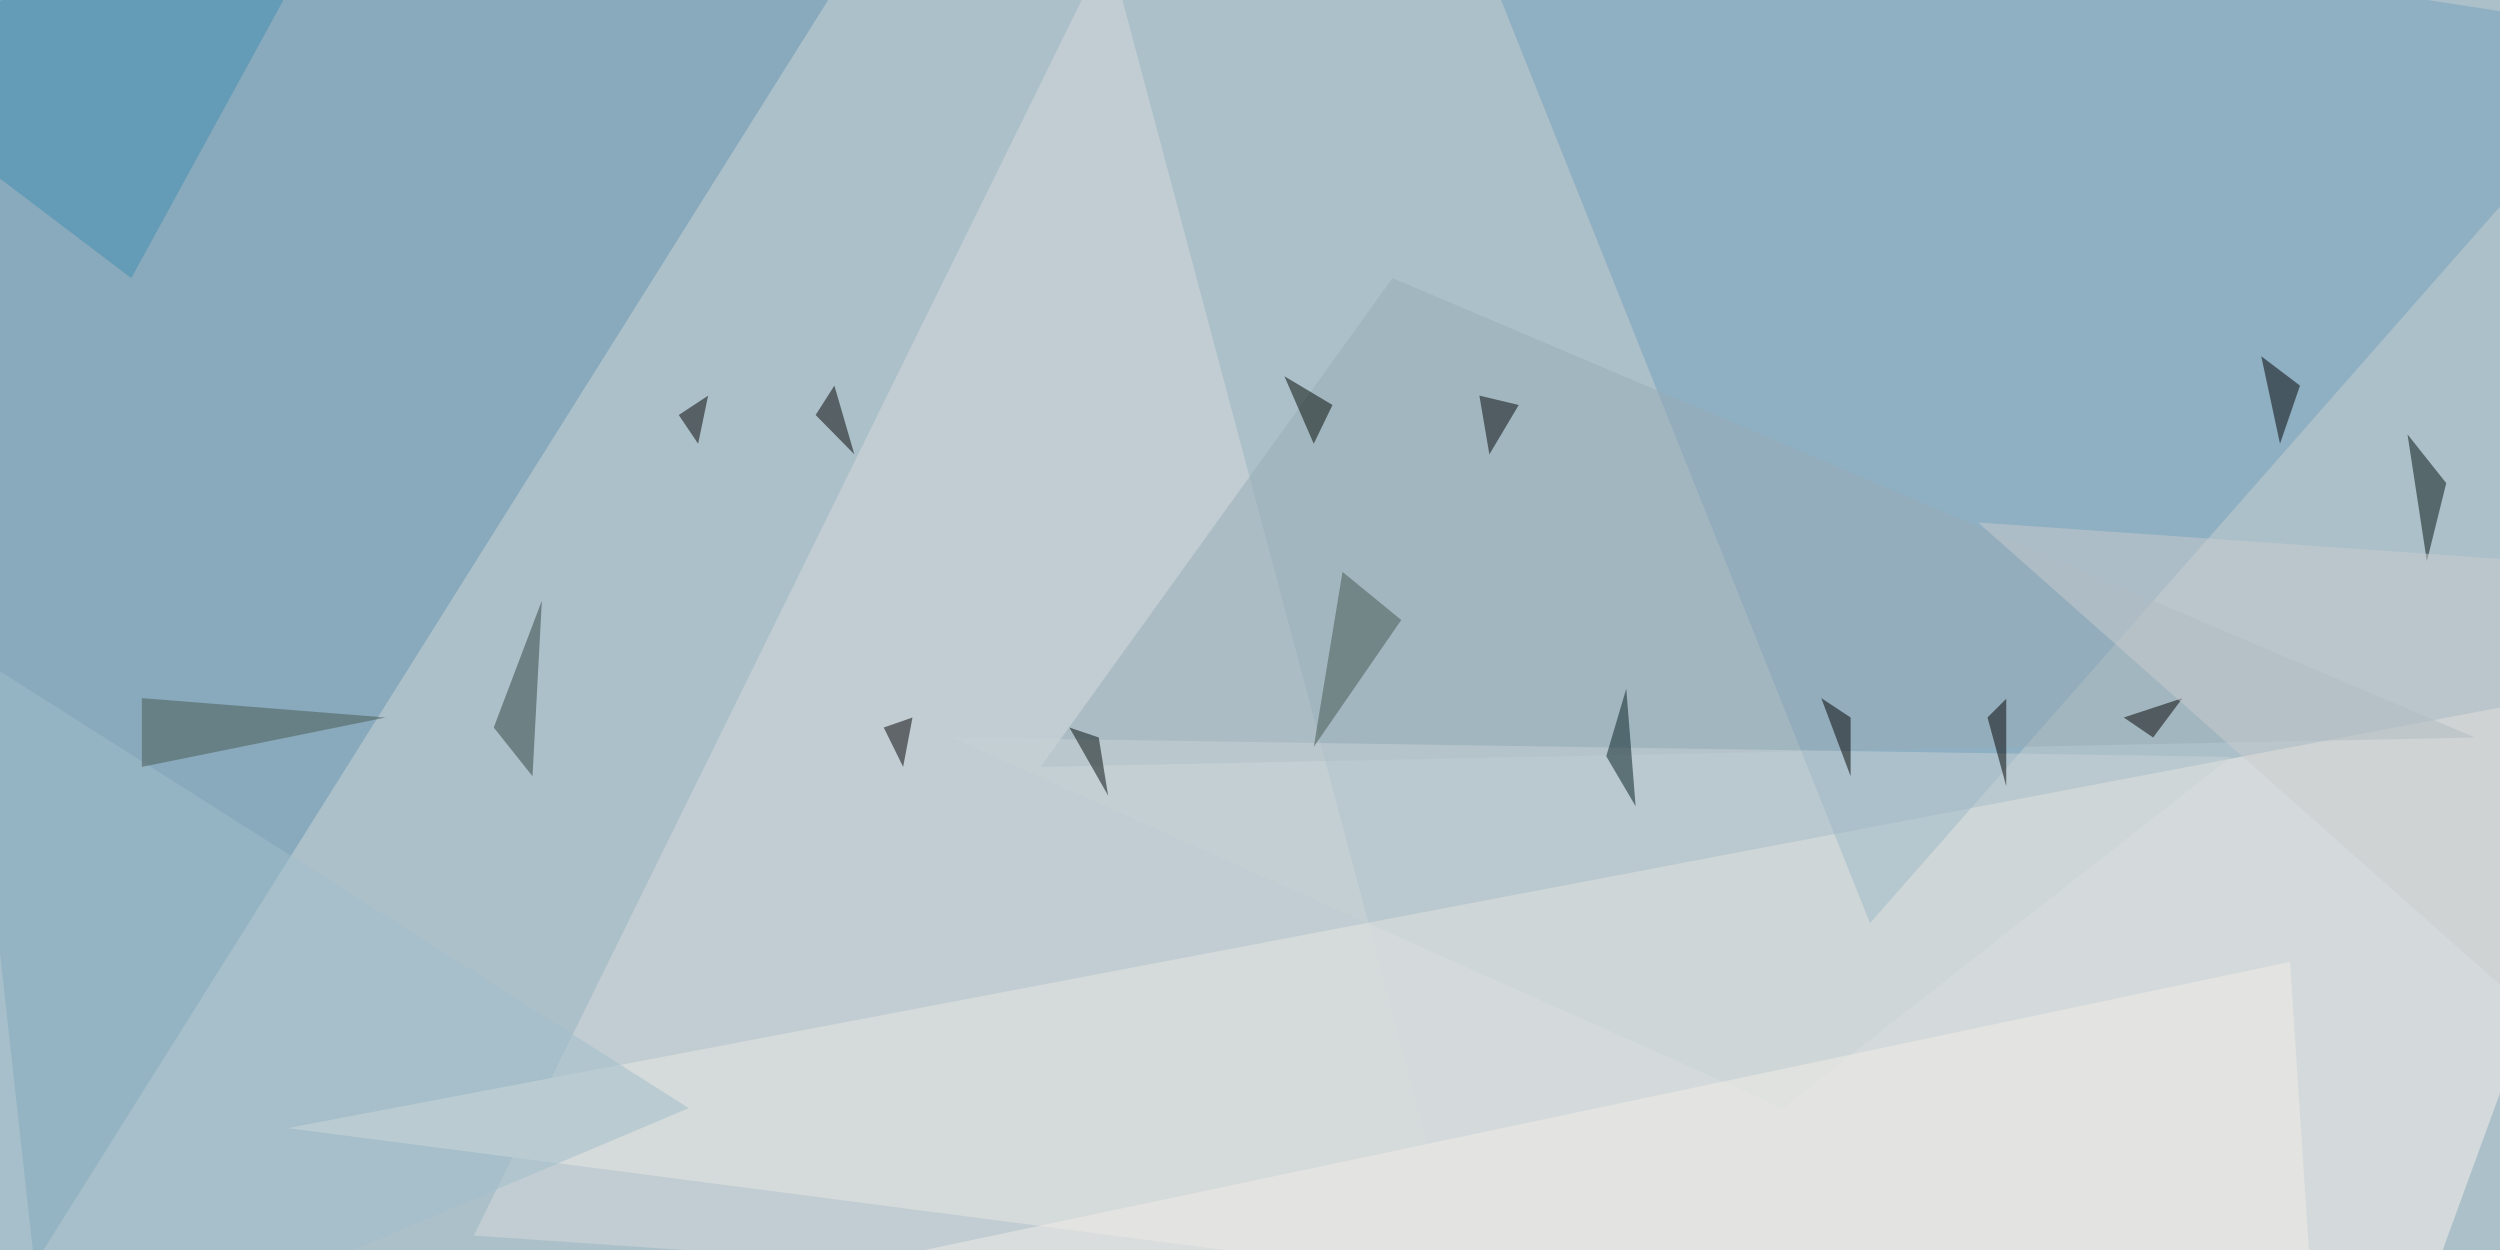 <svg xmlns="http://www.w3.org/2000/svg" viewBox="0 0 400 200"><path fill="#acc0ca" d="M0 0h400v200H0z"/><g fill-opacity=".5"><path fill="#fcf4ed" d="M424.2 108.6L382 224.2 46 180.5z"/><path fill="#6495af" d="M5.5 202.3L147.7-24.2H-19.5z"/><path fill="#739fbb" d="M424.2 5.5L230.5-24.2l68.7 171.9z"/><path fill="#d6dada" d="M235.2 208.6L177.3-8.6 75.8 197.7z"/><path fill="#98adb7" d="M396 118L222.8 44.5l-56.3 78.2z"/><path fill="#408cb1" d="M21 44.5l37.6-68.7-82.8 34.4z"/><path fill="#c8d2d5" d="M152.3 118l132.9 59.3 71.8-56.2z"/><path fill="#2f403d" d="M79 116.4l6.2 7.8 1.5-28.1z"/><path fill="#00110e" d="M385.2 69.5l6.2 7.8-3.1 12.5z"/><path d="M364.8 71l-3-14 6.2 4.7z"/><path fill="#f3eee9" d="M129 204l242 20.2-4.6-70.3z"/><path fill="#a0becb" d="M-.8 224.2L-22.7 93l132.9 84.3z"/><path d="M146 114.8l-4.6 1.6 3.1 6.3z"/><path fill="#465751" d="M22.7 111.7l39 3.1-39 7.9z"/><path d="M291.4 111.7l4.7 3.1v9.4z"/><path fill="#001d1e" d="M261.7 129l-4.7-8 3.2-10.8z"/><path fill="#000600" d="M210.2 71l3-6.2-7.7-4.6z"/><path d="M344.5 118l4.7-6.3-9.4 3.1z"/><path fill="#caccce" d="M424.2 179l-18.7-89.2-89-6.2z"/><path d="M318 114.8l3 11v-14z"/><path fill="#000b0a" d="M177.3 127.3l-1.5-9.3-4.7-1.6z"/><path fill="#425751" d="M224.2 99.2l-14 20.3 4.6-28z"/><path fill="#000404" d="M238.3 72.7l4.7-7.9-6.3-1.5z"/><path d="M130.5 66.4l3-4.7 3.2 11zM111.7 71l1.6-7.7-4.7 3.1z"/></g></svg>